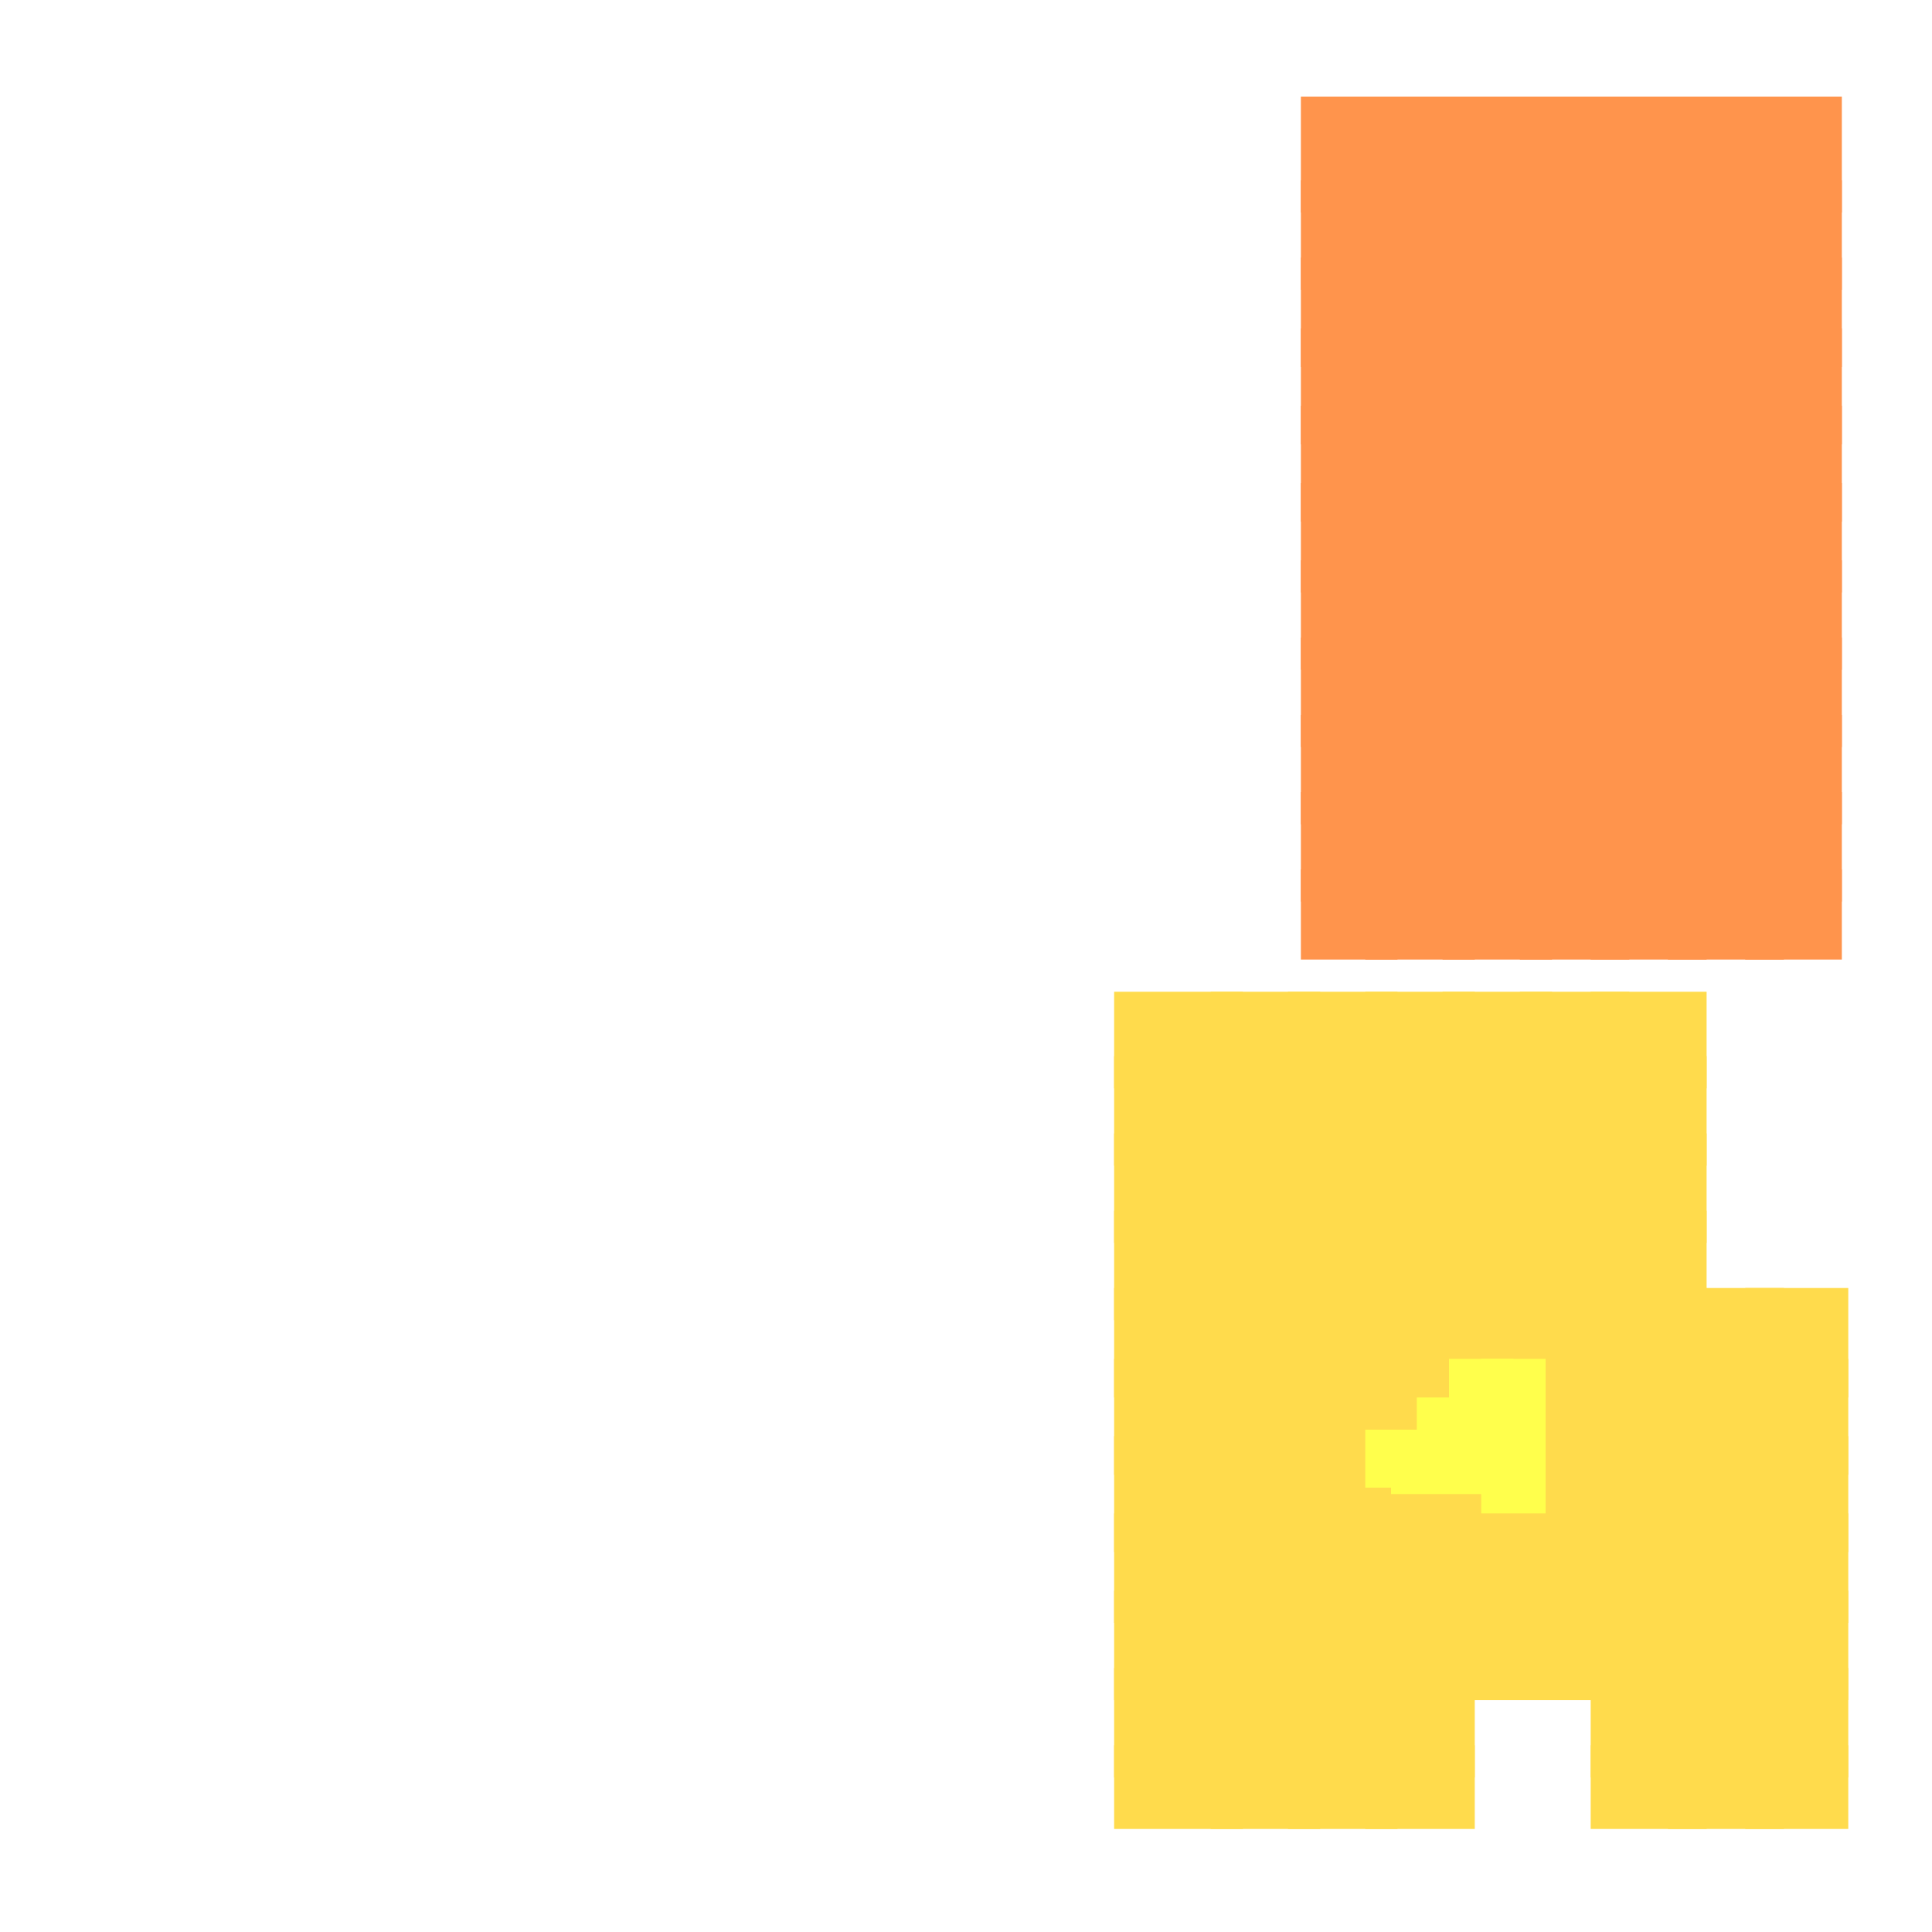 <?xml version="1.0" encoding="utf-8"?>
<svg xmlns="http://www.w3.org/2000/svg" width="300" height="300" viewBox="0 0 300 300" class="creatureMap" style="position:absolute;">
    <defs>
        <filter id="blur" x="-30%" y="-30%" width="160%" height="160%">
            <feGaussianBlur stdDeviation="3" />
        </filter>
        <pattern id="pattern-untameable" width="10" height="10" patternTransform="rotate(135)" patternUnits="userSpaceOnUse">'
            <rect width="4" height="10" fill="black"></rect>
        </pattern>
        <filter id="groupStroke">
            <feFlood result="outsideColor" flood-color="black"/>
            <feMorphology in="SourceAlpha" operator="dilate" radius="2"/>
            <feComposite result="strokeoutline1" in="outsideColor" operator="in"/>
            <feComposite result="strokeoutline2" in="strokeoutline1" in2="SourceAlpha" operator="out"/>
            <feGaussianBlur in="strokeoutline2" result="strokeblur" stdDeviation="1"/>
        </filter>
        <style>
            .spawningMap-very-common { fill: #0F0; }
            .spawningMap-common { fill: #B2FF00; }
            .spawningMap-uncommon { fill: #FF0; }
            .spawningMap-very-uncommon { fill: #FC0; }
            .spawningMap-rare { fill: #F60; }
            .spawningMap-very-rare { fill: #F00; }
            .spawning-map-point { stroke:black; stroke-width:1; }
        </style>
    </defs>

<g filter="url(#blur)" opacity="0.7">
<g class="spawningMap-rare">
<rect x="271" y="135" width="15" height="14" />
<rect x="259" y="135" width="18" height="14" />
<rect x="247" y="135" width="18" height="14" />
<rect x="271" y="123" width="15" height="17" />
<rect x="259" y="123" width="18" height="17" />
<rect x="247" y="123" width="18" height="17" />
<rect x="271" y="111" width="15" height="17" />
<rect x="259" y="111" width="18" height="17" />
<rect x="271" y="99" width="15" height="17" />
<rect x="259" y="99" width="18" height="17" />
<rect x="271" y="87" width="15" height="17" />
<rect x="259" y="87" width="18" height="17" />
<rect x="271" y="75" width="15" height="17" />
<rect x="259" y="75" width="18" height="17" />
<rect x="247" y="99" width="18" height="17" />
<rect x="235" y="99" width="18" height="17" />
<rect x="247" y="87" width="18" height="17" />
<rect x="235" y="87" width="18" height="17" />
<rect x="247" y="75" width="18" height="17" />
<rect x="235" y="75" width="18" height="17" />
<rect x="236" y="135" width="17" height="14" />
<rect x="224" y="135" width="17" height="14" />
<rect x="236" y="123" width="17" height="17" />
<rect x="224" y="123" width="17" height="17" />
<rect x="236" y="111" width="17" height="17" />
<rect x="224" y="111" width="17" height="17" />
<rect x="212" y="135" width="17" height="14" />
<rect x="202" y="135" width="15" height="14" />
<rect x="212" y="123" width="17" height="17" />
<rect x="202" y="123" width="15" height="17" />
<rect x="212" y="111" width="17" height="17" />
<rect x="202" y="111" width="15" height="17" />
<rect x="247" y="111" width="18" height="17" />
<rect x="212" y="99" width="17" height="17" />
<rect x="224" y="99" width="17" height="17" />
<rect x="202" y="99" width="15" height="17" />
<rect x="212" y="87" width="17" height="17" />
<rect x="224" y="87" width="17" height="17" />
<rect x="202" y="87" width="15" height="17" />
<rect x="212" y="75" width="17" height="17" />
<rect x="224" y="75" width="17" height="17" />
<rect x="202" y="75" width="15" height="17" />
<rect x="212" y="63" width="17" height="18" />
<rect x="224" y="63" width="17" height="18" />
<rect x="202" y="63" width="15" height="18" />
<rect x="212" y="51" width="17" height="18" />
<rect x="224" y="51" width="17" height="18" />
<rect x="202" y="51" width="15" height="18" />
<rect x="212" y="40" width="17" height="17" />
<rect x="224" y="40" width="17" height="17" />
<rect x="202" y="40" width="15" height="17" />
<rect x="212" y="28" width="17" height="17" />
<rect x="224" y="28" width="17" height="17" />
<rect x="202" y="28" width="15" height="17" />
<rect x="212" y="15" width="17" height="18" />
<rect x="224" y="15" width="17" height="18" />
<rect x="202" y="15" width="15" height="18" />
<rect x="235" y="63" width="18" height="18" />
<rect x="235" y="51" width="18" height="18" />
<rect x="235" y="40" width="18" height="17" />
<rect x="235" y="28" width="18" height="17" />
<rect x="235" y="15" width="18" height="18" />
<rect x="247" y="51" width="18" height="18" />
<rect x="247" y="40" width="18" height="17" />
<rect x="247" y="28" width="18" height="17" />
<rect x="247" y="15" width="18" height="18" />
<rect x="259" y="63" width="17" height="18" />
<rect x="259" y="51" width="17" height="18" />
<rect x="259" y="40" width="17" height="17" />
<rect x="259" y="28" width="17" height="17" />
<rect x="259" y="15" width="17" height="18" />
<rect x="271" y="63" width="15" height="18" />
<rect x="271" y="51" width="15" height="18" />
<rect x="271" y="40" width="15" height="17" />
<rect x="271" y="28" width="15" height="17" />
<rect x="271" y="15" width="15" height="18" />
<rect x="244" y="223" width="13" height="17" />
<rect x="252" y="249" width="10" height="10" />
<rect x="247" y="63" width="18" height="18" />
</g>
<g class="spawningMap-very-uncommon">
<rect x="226" y="179" width="12" height="12" />
<rect x="224" y="207" width="16" height="10" />
<rect x="224" y="206" width="11" height="10" />
<rect x="173" y="154" width="20" height="15" />
<rect x="247" y="154" width="18" height="15" />
<rect x="236" y="154" width="17" height="15" />
<rect x="224" y="154" width="17" height="15" />
<rect x="212" y="154" width="17" height="15" />
<rect x="200" y="154" width="17" height="15" />
<rect x="188" y="154" width="17" height="15" />
<rect x="247" y="164" width="18" height="17" />
<rect x="236" y="164" width="17" height="17" />
<rect x="224" y="164" width="17" height="17" />
<rect x="212" y="164" width="17" height="17" />
<rect x="200" y="164" width="17" height="17" />
<rect x="188" y="164" width="17" height="17" />
<rect x="271" y="200" width="16" height="17" />
<rect x="271" y="211" width="16" height="18" />
<rect x="259" y="211" width="18" height="18" />
<rect x="271" y="223" width="16" height="18" />
<rect x="259" y="223" width="18" height="18" />
<rect x="200" y="223" width="17" height="18" />
<rect x="188" y="223" width="17" height="18" />
<rect x="173" y="223" width="20" height="18" />
<rect x="271" y="235" width="16" height="17" />
<rect x="259" y="235" width="18" height="17" />
<rect x="224" y="235" width="17" height="17" />
<rect x="200" y="235" width="17" height="17" />
<rect x="188" y="235" width="17" height="17" />
<rect x="173" y="235" width="20" height="17" />
<rect x="271" y="247" width="16" height="17" />
<rect x="259" y="247" width="18" height="17" />
<rect x="236" y="247" width="17" height="17" />
<rect x="224" y="247" width="17" height="17" />
<rect x="200" y="247" width="17" height="17" />
<rect x="188" y="247" width="17" height="17" />
<rect x="173" y="247" width="20" height="17" />
<rect x="271" y="259" width="16" height="17" />
<rect x="200" y="259" width="17" height="17" />
<rect x="188" y="259" width="17" height="17" />
<rect x="173" y="259" width="20" height="17" />
<rect x="271" y="271" width="16" height="13" />
<rect x="259" y="271" width="18" height="13" />
<rect x="247" y="271" width="18" height="13" />
<rect x="212" y="271" width="17" height="13" />
<rect x="200" y="271" width="17" height="13" />
<rect x="188" y="271" width="17" height="13" />
<rect x="173" y="271" width="20" height="13" />
<rect x="173" y="164" width="20" height="17" />
<rect x="188" y="176" width="17" height="17" />
<rect x="173" y="176" width="20" height="17" />
<rect x="188" y="188" width="17" height="17" />
<rect x="173" y="188" width="20" height="17" />
<rect x="173" y="200" width="20" height="17" />
<rect x="173" y="211" width="20" height="18" />
<rect x="247" y="176" width="18" height="17" />
<rect x="236" y="176" width="17" height="17" />
<rect x="224" y="176" width="17" height="17" />
<rect x="212" y="176" width="17" height="17" />
<rect x="247" y="188" width="18" height="17" />
<rect x="236" y="188" width="17" height="17" />
<rect x="224" y="188" width="17" height="17" />
<rect x="212" y="188" width="17" height="17" />
<rect x="200" y="188" width="17" height="17" />
<rect x="259" y="200" width="18" height="17" />
<rect x="247" y="200" width="18" height="17" />
<rect x="236" y="200" width="17" height="17" />
<rect x="224" y="200" width="17" height="17" />
<rect x="212" y="200" width="17" height="17" />
<rect x="200" y="200" width="17" height="17" />
<rect x="188" y="200" width="17" height="17" />
<rect x="247" y="211" width="18" height="18" />
<rect x="236" y="211" width="17" height="18" />
<rect x="224" y="211" width="17" height="18" />
<rect x="212" y="211" width="17" height="18" />
<rect x="200" y="211" width="17" height="18" />
<rect x="188" y="211" width="17" height="18" />
<rect x="247" y="223" width="18" height="18" />
<rect x="236" y="223" width="17" height="18" />
<rect x="224" y="223" width="17" height="18" />
<rect x="212" y="223" width="17" height="18" />
<rect x="236" y="235" width="17" height="17" />
<rect x="212" y="235" width="17" height="17" />
<rect x="247" y="247" width="18" height="17" />
<rect x="212" y="247" width="17" height="17" />
<rect x="259" y="259" width="18" height="17" />
<rect x="247" y="259" width="18" height="17" />
<rect x="212" y="259" width="17" height="17" />
<rect x="247" y="235" width="18" height="17" />
<rect x="240" y="204" width="8" height="9" />
<rect x="240" y="203" width="8" height="9" />
<rect x="237" y="202" width="7" height="7" />
<rect x="235" y="205" width="9" height="10" />
<rect x="235" y="211" width="9" height="16" />
<rect x="243" y="216" width="8" height="8" />
<rect x="200" y="176" width="17" height="17" />
</g>
<g class="spawningMap-uncommon">
<rect x="225" y="211" width="10" height="9" />
<rect x="223" y="219" width="10" height="9" />
<rect x="220" y="217" width="12" height="11" />
<rect x="226" y="214" width="10" height="9" />
<rect x="230" y="220" width="8" height="7" />
<rect x="223" y="218" width="7" height="8" />
<rect x="216" y="222" width="18" height="10" />
<rect x="230" y="211" width="10" height="24" />
<rect x="212" y="222" width="10" height="9" />
</g>
</g>
</svg>